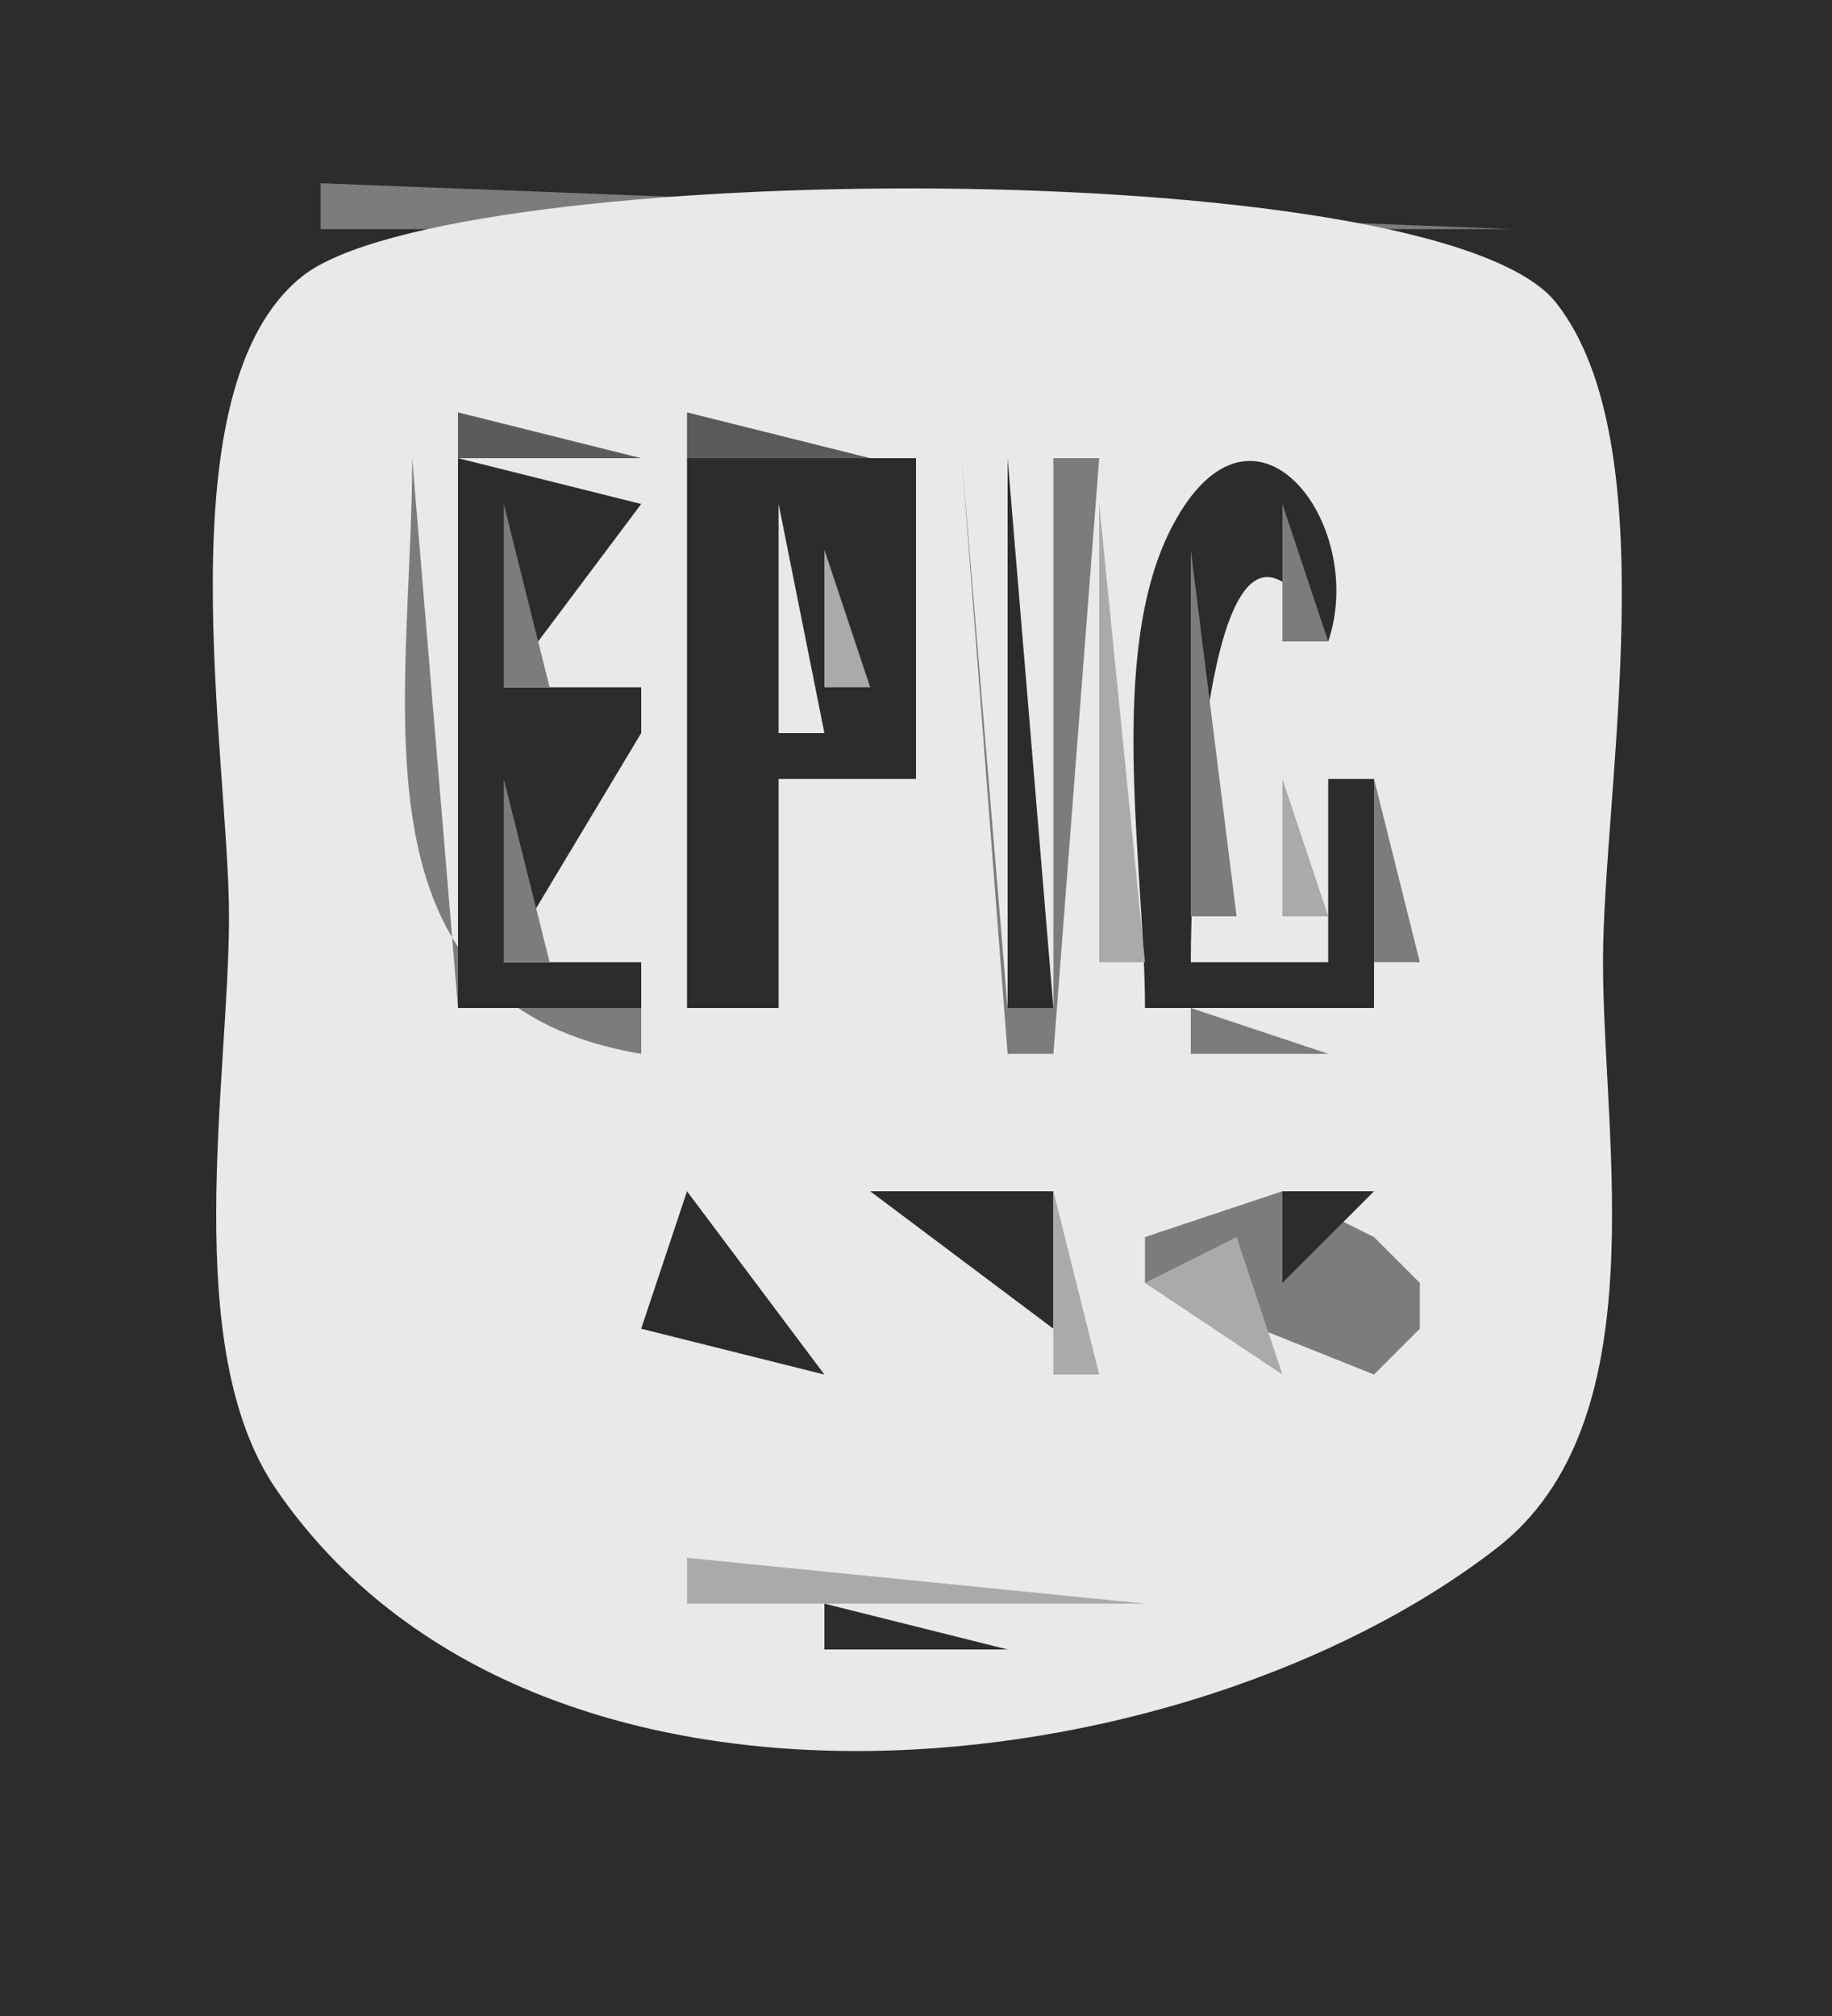 <?xml version="1.0" standalone="yes"?>
<svg xmlns="http://www.w3.org/2000/svg" width="40" height="44">
<path style="fill:#2c2c2c; stroke:none;" d="M0 0L0 44L40 44L40 0L0 0z"/>
<path style="fill:#7c7c7c; stroke:none;" d="M7 4L7 5L33 5L7 4z"/>
<path style="fill:#5b5b5b; stroke:none;" d="M33 4L34 5L33 4z"/>
<path style="fill:#7c7c7c; stroke:none;" d="M5 5L6 6L5 5z"/>
<path style="fill:#e9e9e9; stroke:none;" d="M6.603 6.028C3.522 8.468 5 16.524 5 20C5 23.555 3.912 29.416 6.028 32.502C11.681 40.745 25.874 39.068 32.682 33.786C36.201 31.056 35 24.928 35 21C35 17.269 36.423 9.698 33.972 6.603C31.361 3.307 9.849 3.457 6.603 6.028z"/>
<path style="fill:#7c7c7c; stroke:none;" d="M34 5L35 6L34 5z"/>
<path style="fill:#aaaaaa; stroke:none;" d="M9 9L10 10L9 9z"/>
<path style="fill:#5b5b5b; stroke:none;" d="M10 9L10 10L14 10L10 9M15 9L15 10L19 10L15 9z"/>
<path style="fill:#aaaaaa; stroke:none;" d="M19 9L20 10L19 9M21 9L22 10L21 9z"/>
<path style="fill:#5b5b5b; stroke:none;" d="M22 9L23 10L22 9z"/>
<path style="fill:#aaaaaa; stroke:none;" d="M23 9L24 10L23 9M25 9L26 10L25 9z"/>
<path style="fill:#7c7c7c; stroke:none;" d="M26 9L27 10L26 9z"/>
<path style="fill:#2c2c2c; stroke:none;" d="M25 22L30 22L30 17L29 17L29 21L26 21C26 19.098 26.295 8.921 29 14C29.87 11.446 27.367 8.123 25.599 11.478C24.139 14.247 25 18.952 25 22z"/>
<path style="fill:#5b5b5b; stroke:none;" d="M28 9L29 10L28 9z"/>
<path style="fill:#aaaaaa; stroke:none;" d="M29 9L30 10L29 9z"/>
<path style="fill:#7c7c7c; stroke:none;" d="M9 10C9 15.326 7.457 21.908 14 23L14 22L10 22L9 10z"/>
<path style="fill:#2c2c2c; stroke:none;" d="M10 10L10 22L14 22L14 21L11 21L14 16L14 15L11 15L14 11L10 10M15 10L15 22L17 22L17 17L20 17L20 10L15 10z"/>
<path style="fill:#7c7c7c; stroke:none;" d="M21 10L22 23L23 23L24 10L23 10L23 22L22 22L21 10z"/>
<path style="fill:#2c2c2c; stroke:none;" d="M22 10L22 22L23 22L22 10z"/>
<path style="fill:#7c7c7c; stroke:none;" d="M11 11L11 15L12 15L11 11z"/>
<path style="fill:#e9e9e9; stroke:none;" d="M17 11L17 16L18 16L17 11z"/>
<path style="fill:#7c7c7c; stroke:none;" d="M18 11L19 12L18 11z"/>
<path style="fill:#aaaaaa; stroke:none;" d="M24 11L24 21L25 21L24 11z"/>
<path style="fill:#7c7c7c; stroke:none;" d="M28 11L28 14L29 14L28 11z"/>
<path style="fill:#aaaaaa; stroke:none;" d="M30 11L31 12L30 11M18 12L18 15L19 15L18 12z"/>
<path style="fill:#7c7c7c; stroke:none;" d="M26 12L26 20L27 20L26 12M30.333 12.667L30.667 13.333L30.333 12.667z"/>
<path style="fill:#aaaaaa; stroke:none;" d="M29 14L30 15L29 14z"/>
<path style="fill:#7c7c7c; stroke:none;" d="M18 15L19 16L18 15z"/>
<path style="fill:#5b5b5b; stroke:none;" d="M12 16L13 17L12 16z"/>
<path style="fill:#7c7c7c; stroke:none;" d="M13 16L14 17L13 16M11 17L11 21L12 21L11 17z"/>
<path style="fill:#5b5b5b; stroke:none;" d="M17 17L18 18L17 17z"/>
<path style="fill:#7c7c7c; stroke:none;" d="M18 17L19 18L18 17z"/>
<path style="fill:#aaaaaa; stroke:none;" d="M19 17L20 18L19 17M28 17L28 20L29 20L28 17z"/>
<path style="fill:#7c7c7c; stroke:none;" d="M30 17L30 21L31 21L30 17z"/>
<path style="fill:#aaaaaa; stroke:none;" d="M12.667 20.333L13.333 20.667L12.667 20.333z"/>
<path style="fill:#5b5b5b; stroke:none;" d="M26 20L27 21L26 20z"/>
<path style="fill:#7c7c7c; stroke:none;" d="M28 20L29 21L28 20z"/>
<path style="fill:#aaaaaa; stroke:none;" d="M9 22L10 23L9 22z"/>
<path style="fill:#7c7c7c; stroke:none;" d="M15.667 22.333L16.333 22.667L15.667 22.333z"/>
<path style="fill:#aaaaaa; stroke:none;" d="M21 22L22 23L21 22M23 22L24 23L23 22M25 22L26 23L25 22z"/>
<path style="fill:#7c7c7c; stroke:none;" d="M26 22L26 23L29 23L26 22z"/>
<path style="fill:#aaaaaa; stroke:none;" d="M29 22L30 23L29 22M11 25L12 26L11 25z"/>
<path style="fill:#2c2c2c; stroke:none;" d="M10.667 26.333L11.333 26.667L10.667 26.333z"/>
<path style="fill:#5b5b5b; stroke:none;" d="M12 26L13 27L12 26z"/>
<path style="fill:#2c2c2c; stroke:none;" d="M15 26L14 29L18 30L15 26z"/>
<path style="fill:#5b5b5b; stroke:none;" d="M16 26L17 27L16 26z"/>
<path style="fill:#7c7c7c; stroke:none;" d="M18 26L20 30L18 26z"/>
<path style="fill:#2c2c2c; stroke:none;" d="M19 26L23 29L23 26L22 26L19 26z"/>
<path style="fill:#5b5b5b; stroke:none;" d="M21 26L22 27L21 26z"/>
<path style="fill:#aaaaaa; stroke:none;" d="M23 26L23 30L24 30L23 26z"/>
<path style="fill:#2c2c2c; stroke:none;" d="M24 26L26 30L24 26z"/>
<path style="fill:#5b5b5b; stroke:none;" d="M25 26L26 27L25 26z"/>
<path style="fill:#7c7c7c; stroke:none;" d="M25 27L25 28L30 30L31 29L31 28L30 27L28 26L25 27z"/>
<path style="fill:#2c2c2c; stroke:none;" d="M28 26L28 28L30 26L28 26z"/>
<path style="fill:#aaaaaa; stroke:none;" d="M30 26L31 27L30 26z"/>
<path style="fill:#7c7c7c; stroke:none;" d="M9.667 27.333L10.333 27.667L9.667 27.333z"/>
<path style="fill:#aaaaaa; stroke:none;" d="M11.333 27.667L11.667 28.333L11.333 27.667z"/>
<path style="fill:#7c7c7c; stroke:none;" d="M12 27L13 28L12 27M14 27L15 28L14 27z"/>
<path style="fill:#aaaaaa; stroke:none;" d="M25 28L28 30L27 27L25 28M9 28L10 29L9 28z"/>
<path style="fill:#5b5b5b; stroke:none;" d="M10 28L11 29L10 28z"/>
<path style="fill:#2c2c2c; stroke:none;" d="M12 28L11 30L12 28z"/>
<path style="fill:#aaaaaa; stroke:none;" d="M13.333 28.667L13.667 29.333L13.333 28.667z"/>
<path style="fill:#5b5b5b; stroke:none;" d="M20 28L21 29L20 28z"/>
<path style="fill:#aaaaaa; stroke:none;" d="M21.333 28.667L21.667 29.333L21.333 28.667z"/>
<path style="fill:#5b5b5b; stroke:none;" d="M29 28L30 29L29 28z"/>
<path style="fill:#7c7c7c; stroke:none;" d="M10 29L11 30L10 29M12 29L13 30L12 29z"/>
<path style="fill:#5b5b5b; stroke:none;" d="M14 29L15 30L14 29z"/>
<path style="fill:#aaaaaa; stroke:none;" d="M16 29L17 30L16 29z"/>
<path style="fill:#5b5b5b; stroke:none;" d="M22 29L23 30L22 29M26 29L27 30L26 29M28 29L29 30L28 29z"/>
<path style="fill:#aaaaaa; stroke:none;" d="M30 29L31 30L30 29z"/>
<path style="fill:#7c7c7c; stroke:none;" d="M5 33L6 34L5 33z"/>
<path style="fill:#5b5b5b; stroke:none;" d="M34 33L35 34L34 33M7 34L8 35L7 34z"/>
<path style="fill:#aaaaaa; stroke:none;" d="M8 34L9 35L8 34M15 34L15 35L25 35L15 34M31 34L32 35L31 34z"/>
<path style="fill:#7c7c7c; stroke:none;" d="M32 34L33 35L32 34z"/>
<path style="fill:#5b5b5b; stroke:none;" d="M9 35L10 36L9 35z"/>
<path style="fill:#aaaaaa; stroke:none;" d="M10 35L11 36L10 35z"/>
<path style="fill:#7c7c7c; stroke:none;" d="M16 35L17 36L16 35z"/>
<path style="fill:#5b5b5b; stroke:none;" d="M17 35L18 36L17 35z"/>
<path style="fill:#2c2c2c; stroke:none;" d="M18 35L18 36L22 36L18 35z"/>
<path style="fill:#7c7c7c; stroke:none;" d="M22 35L23 36L22 35z"/>
<path style="fill:#aaaaaa; stroke:none;" d="M29 35L30 36L29 35z"/>
<path style="fill:#7c7c7c; stroke:none;" d="M12 36L13 37L12 36z"/>
<path style="fill:#aaaaaa; stroke:none;" d="M18 36L19 37L18 36z"/>
<path style="fill:#7c7c7c; stroke:none;" d="M19 36L20 37L19 36z"/>
<path style="fill:#aaaaaa; stroke:none;" d="M20 36L21 37L20 36z"/>
<path style="fill:#7c7c7c; stroke:none;" d="M27 36L28 37L27 36z"/>
<path style="fill:#5b5b5b; stroke:none;" d="M14 37L15 38L14 37z"/>
<path style="fill:#aaaaaa; stroke:none;" d="M15 37L16 38L15 37M24 37L25 38L24 37z"/>
<path style="fill:#5b5b5b; stroke:none;" d="M25 37L26 38L25 37M16 38L17 39L16 38z"/>
<path style="fill:#aaaaaa; stroke:none;" d="M17 38L18 39L17 38M22 38L23 39L22 38z"/>
<path style="fill:#5b5b5b; stroke:none;" d="M19 39L20 40L19 39z"/>
<path style="fill:#7c7c7c; stroke:none;" d="M20 39L21 40L20 39z"/>
</svg>
